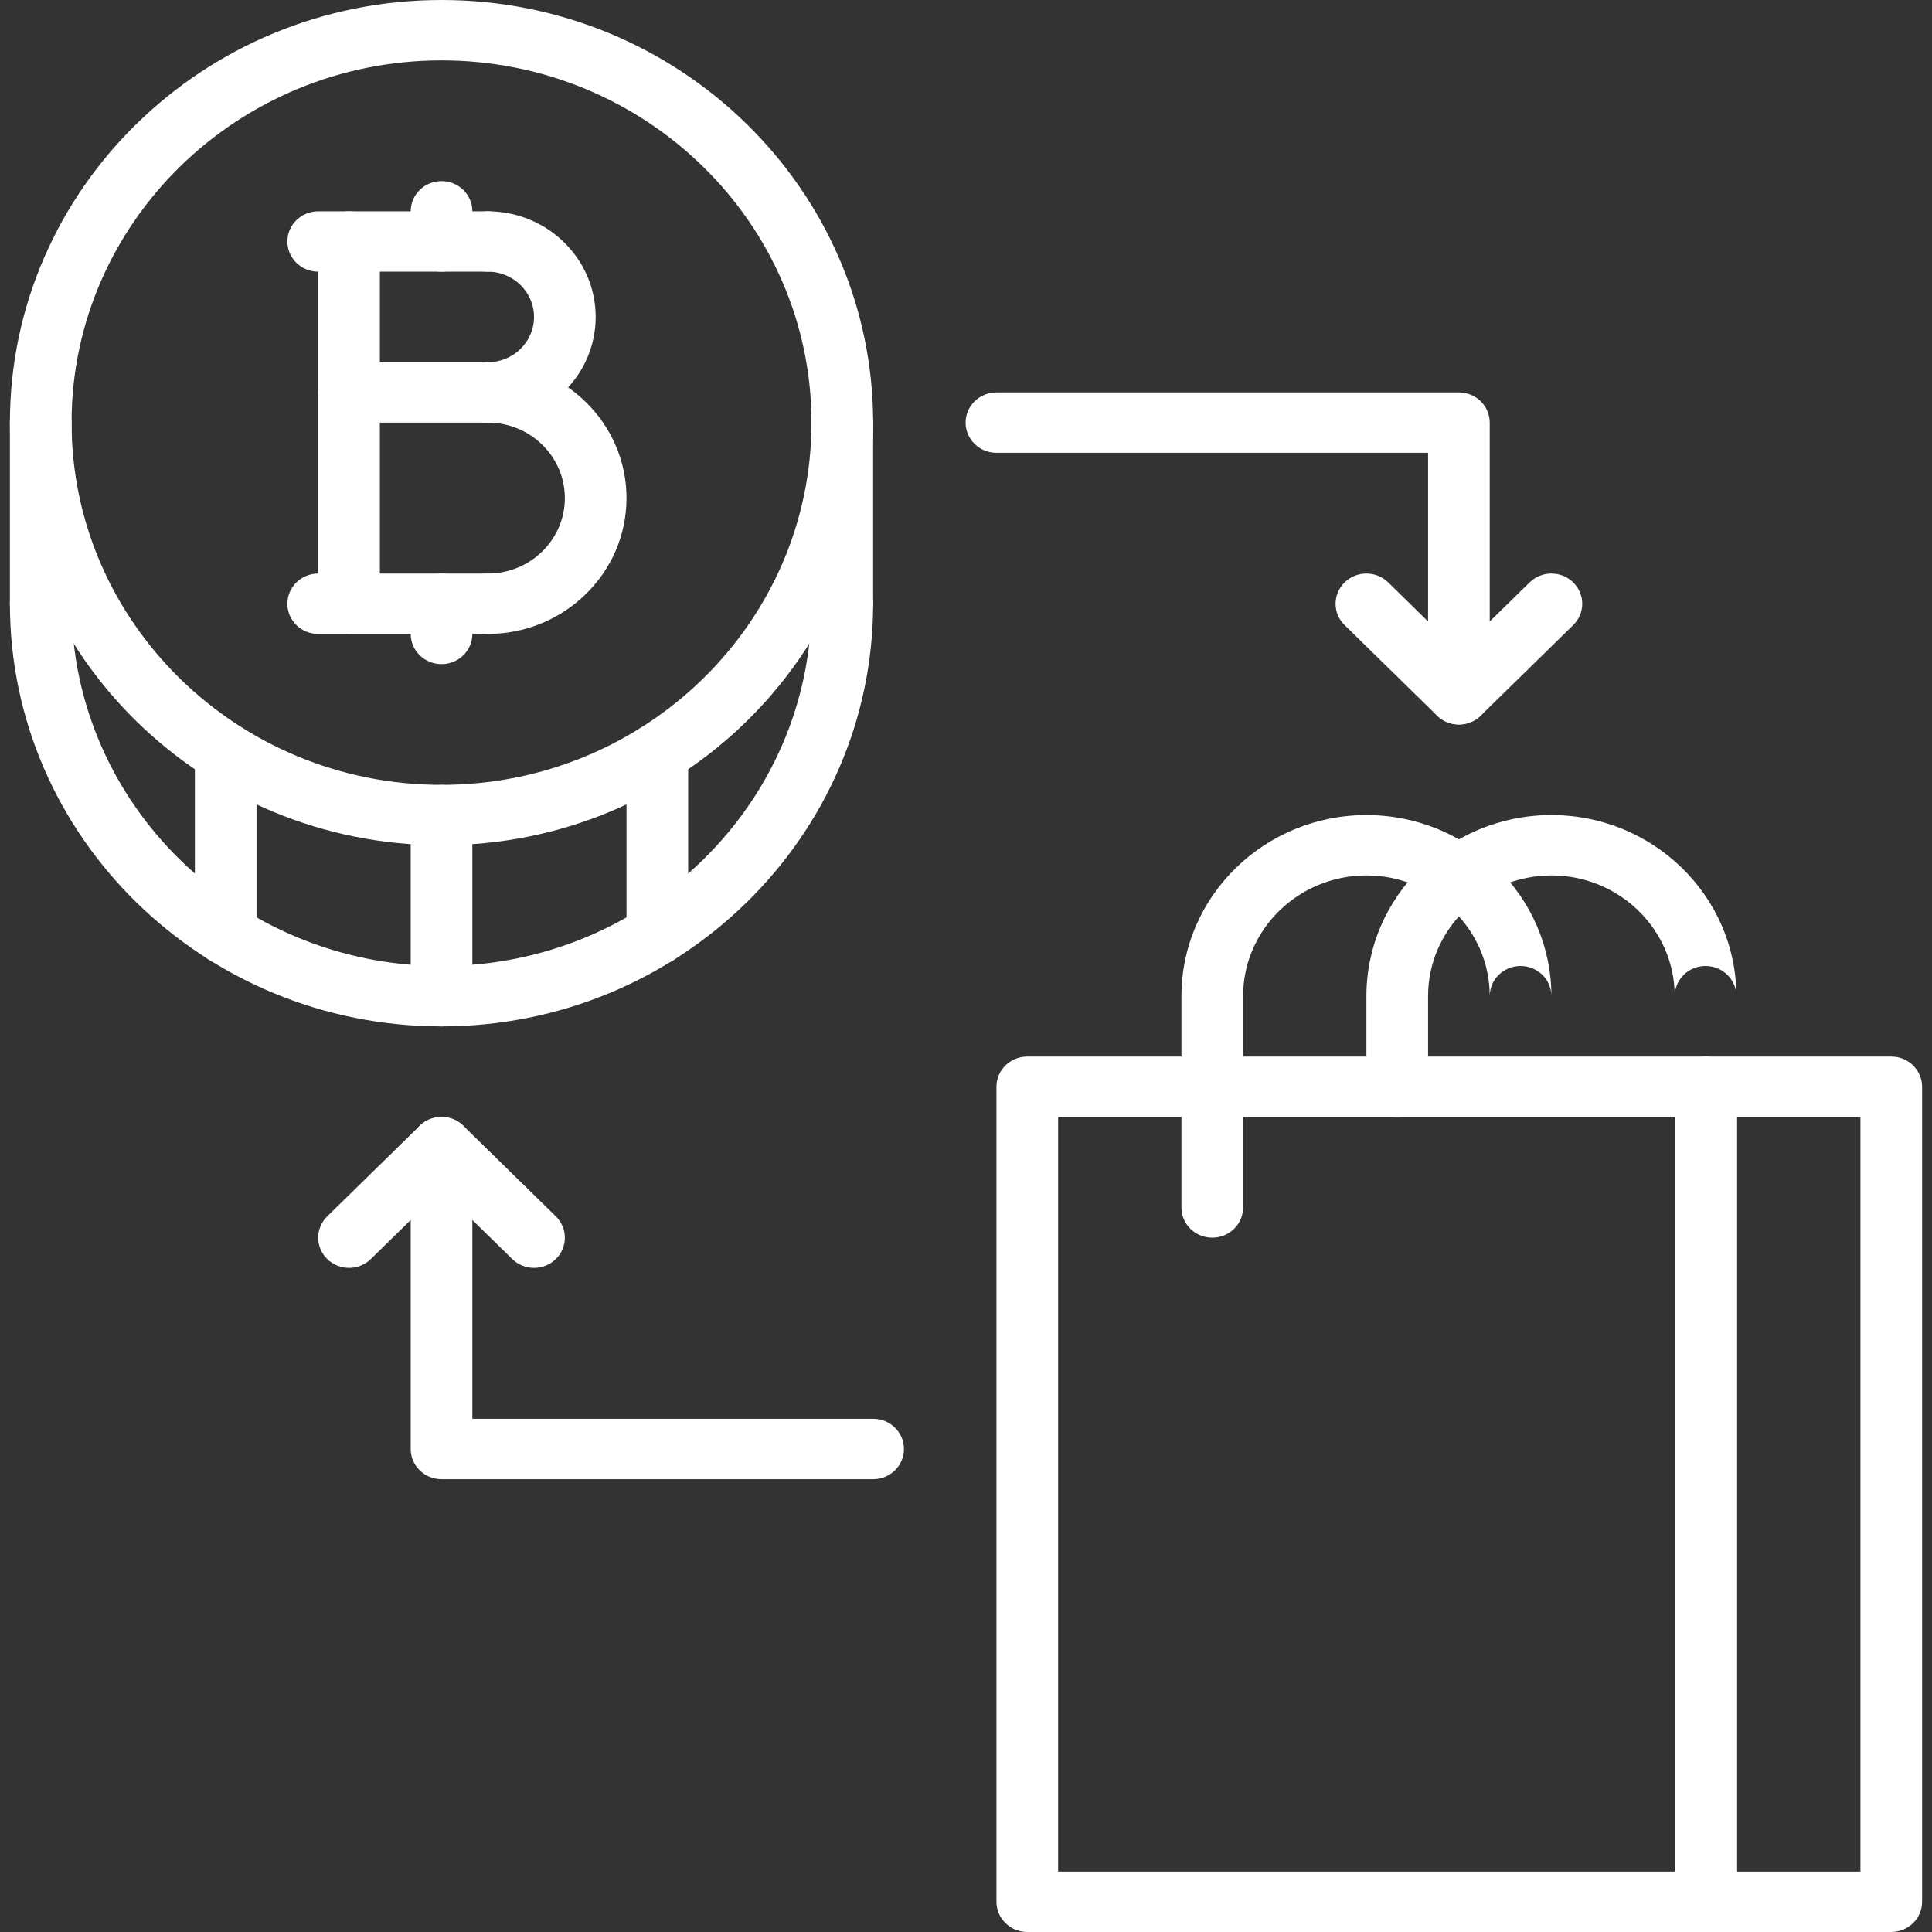 
<svg width="71px" height="71px" viewBox="0 0 71 71" version="1.1" xmlns="http://www.w3.org/2000/svg" xmlns:xlink="http://www.w3.org/1999/xlink">
    <rect x="0" y="0" width="71" height="71" fill="#333333" stroke="none"/>
    <!-- Generator: Sketch 49 (51002) - http://www.bohemiancoding.com/sketch -->
    <desc>Created with Sketch.</desc>
    <defs></defs>
    <g id="黑色版" stroke="none" stroke-width="1" fill="none" fill-rule="evenodd">
        <g id="1.0-homepage" transform="translate(-427, -3355)" fill="#FFFFFF" fill-rule="nonzero">
            <g id="5-bitcoin,-coin,-exchange,-block,-chain,-cryptocurrency,-product" transform="translate(427, 3355)">
                <path d="M62.678,71 L37.752,71 C37.126,71 36.619,70.504 36.619,69.891 L36.619,39.938 C36.619,39.324 37.126,38.828 37.752,38.828 L62.678,38.828 C63.304,38.828 63.811,39.324 63.811,39.938 L63.811,69.891 C63.811,70.504 63.304,71 62.678,71 Z M38.885,68.781 L61.545,68.781 L61.545,41.047 L38.885,41.047 L38.885,68.781 Z" id="Shape"></path>
                <path d="M69.503,71 L62.705,71 C62.079,71 61.572,70.504 61.572,69.891 L61.572,39.938 C61.572,39.324 62.079,38.828 62.705,38.828 L69.503,38.828 C70.129,38.828 70.636,39.324 70.636,39.938 L70.636,69.891 C70.636,70.504 70.128,71 69.503,71 Z M63.838,68.781 L68.37,68.781 L68.37,41.047 L63.838,41.047 L63.838,68.781 Z" id="Shape"></path>
                <path d="M54.747,36.609 C54.747,34.162 52.714,32.172 50.215,32.172 C47.716,32.172 45.683,34.162 45.683,36.609 L45.683,44.375 C45.683,44.988 45.177,45.484 44.55,45.484 C43.924,45.484 43.417,44.988 43.417,44.375 L43.417,36.609 C43.417,32.938 46.466,29.953 50.215,29.953 C53.964,29.953 57.013,32.938 57.013,36.609 C57.013,35.997 56.507,35.5 55.88,35.5 C55.253,35.5 54.747,35.997 54.747,36.609 Z" id="Combined-Shape"></path>
                <path d="M61.545,36.609 C61.545,34.162 59.512,32.172 57.013,32.172 C54.514,32.172 52.481,34.162 52.481,36.609 L52.481,39.938 C52.481,40.551 51.975,41.047 51.348,41.047 C50.722,41.047 50.215,40.551 50.215,39.938 L50.215,36.609 C50.215,32.938 53.264,29.953 57.013,29.953 C60.762,29.953 63.811,32.938 63.811,36.609 C63.811,35.997 63.304,35.5 62.678,35.5 C62.051,35.5 61.545,35.997 61.545,36.609 Z" id="Combined-Shape"></path>
                <path d="M16.226,31.062 C7.479,31.062 0.364,24.096 0.364,15.531 C0.364,6.967 7.479,0 16.226,0 C24.972,0 32.087,6.967 32.087,15.531 C32.087,24.096 24.972,31.062 16.226,31.062 Z M16.226,2.219 C8.729,2.219 2.63,8.191 2.63,15.531 C2.63,22.872 8.729,28.844 16.226,28.844 C23.723,28.844 29.822,22.872 29.822,15.531 C29.822,8.191 23.723,2.219 16.226,2.219 Z" id="Shape"></path>
                <path d="M16.226,37.719 C7.479,37.719 0.364,30.752 0.364,22.188 C0.364,21.575 0.871,21.078 1.497,21.078 C2.124,21.078 2.63,21.575 2.63,22.188 C2.63,29.528 8.729,35.5 16.226,35.5 C23.723,35.5 29.822,29.528 29.822,22.188 C29.822,21.575 30.328,21.078 30.954,21.078 C31.581,21.078 32.087,21.575 32.087,22.188 C32.087,30.752 24.972,37.719 16.226,37.719 Z" id="Shape"></path>
                <path d="M1.497,23.297 C0.871,23.297 0.364,22.8 0.364,22.188 L0.364,15.531 C0.364,14.919 0.871,14.422 1.497,14.422 C2.124,14.422 2.63,14.919 2.63,15.531 L2.63,22.188 C2.63,22.8 2.124,23.297 1.497,23.297 Z" id="Shape"></path>
                <path d="M30.954,23.297 C30.328,23.297 29.822,22.8 29.822,22.188 L29.822,15.531 C29.822,14.919 30.328,14.422 30.954,14.422 C31.581,14.422 32.087,14.919 32.087,15.531 L32.087,22.188 C32.087,22.8 31.581,23.297 30.954,23.297 Z" id="Shape"></path>
                <path d="M16.226,37.719 C15.599,37.719 15.093,37.223 15.093,36.609 L15.093,29.953 C15.093,29.341 15.599,28.844 16.226,28.844 C16.852,28.844 17.359,29.341 17.359,29.953 L17.359,36.609 C17.359,37.223 16.852,37.719 16.226,37.719 Z" id="Shape"></path>
                <path d="M24.157,35.45 C23.53,35.45 23.024,34.953 23.024,34.341 L23.024,27.684 C23.024,27.072 23.53,26.575 24.157,26.575 C24.783,26.575 25.29,27.072 25.29,27.684 L25.29,34.341 C25.29,34.953 24.783,35.45 24.157,35.45 Z" id="Shape"></path>
                <path d="M8.295,35.45 C7.668,35.45 7.162,34.953 7.162,34.341 L7.162,27.684 C7.162,27.072 7.668,26.575 8.295,26.575 C8.921,26.575 9.428,27.072 9.428,27.684 L9.428,34.341 C9.428,34.953 8.921,35.45 8.295,35.45 Z" id="Shape"></path>
                <path d="M15.093,53.25 L15.093,42.156 C15.093,41.543 15.599,41.047 16.226,41.047 C16.852,41.047 17.359,41.543 17.359,42.156 L17.359,52.141 L32.087,52.141 C32.714,52.141 33.22,52.637 33.22,53.25 C33.22,53.863 32.714,54.359 32.087,54.359 L16.226,54.359 C15.599,54.359 15.093,53.863 15.093,53.25 Z" id="Combined-Shape"></path>
                <path d="M17.027,41.372 L20.426,44.7 C20.869,45.134 20.869,45.835 20.426,46.269 C20.205,46.485 19.915,46.594 19.625,46.594 C19.335,46.594 19.045,46.485 18.824,46.269 L16.226,43.725 L13.628,46.269 C13.407,46.485 13.117,46.594 12.827,46.594 C12.537,46.594 12.247,46.485 12.026,46.269 C11.583,45.835 11.583,45.134 12.026,44.7 L15.425,41.372 C15.868,40.938 16.584,40.938 17.027,41.372 Z" id="Combined-Shape"></path>
                <path d="M52.481,16.641 L36.619,16.641 C35.993,16.641 35.486,16.144 35.486,15.531 C35.486,14.919 35.993,14.422 36.619,14.422 L53.614,14.422 C53.927,14.422 54.211,14.546 54.416,14.747 C54.62,14.948 54.747,15.225 54.747,15.531 L54.747,25.516 C54.747,26.128 54.241,26.625 53.614,26.625 C52.988,26.625 52.481,26.128 52.481,25.516 L52.481,16.641 Z" id="Combined-Shape"></path>
                <path d="M12.827,23.297 C12.2,23.297 11.694,22.8 11.694,22.188 L11.694,8.875 C11.694,8.263 12.2,7.766 12.827,7.766 C13.453,7.766 13.96,8.263 13.96,8.875 L13.96,22.188 C13.96,22.8 13.453,23.297 12.827,23.297 Z" id="Shape"></path>
                <path d="M17.925,23.297 C17.299,23.297 16.792,22.8 16.792,22.188 C16.792,21.575 17.299,21.078 17.925,21.078 C19.488,21.078 20.758,19.833 20.758,18.305 C20.758,16.776 19.488,15.531 17.925,15.531 C17.299,15.531 16.792,15.034 16.792,14.422 C16.792,13.809 17.299,13.312 17.925,13.312 C20.736,13.312 23.024,15.552 23.024,18.305 C23.024,21.057 20.737,23.297 17.925,23.297 Z" id="Shape"></path>
                <path d="M17.925,15.531 C17.299,15.531 16.792,15.034 16.792,14.422 C16.792,13.809 17.299,13.312 17.925,13.312 C18.862,13.312 19.625,12.566 19.625,11.648 C19.625,10.731 18.862,9.984 17.925,9.984 C17.299,9.984 16.792,9.487 16.792,8.875 C16.792,8.263 17.299,7.766 17.925,7.766 C20.112,7.766 21.891,9.507 21.891,11.648 C21.891,13.79 20.112,15.531 17.925,15.531 Z" id="Shape"></path>
                <path d="M17.925,9.984 L11.694,9.984 C11.067,9.984 10.561,9.487 10.561,8.875 C10.561,8.263 11.067,7.766 11.694,7.766 L17.925,7.766 C18.552,7.766 19.058,8.263 19.058,8.875 C19.058,9.487 18.552,9.984 17.925,9.984 Z" id="Shape"></path>
                <path d="M17.925,15.531 L12.827,15.531 C12.2,15.531 11.694,15.034 11.694,14.422 C11.694,13.809 12.2,13.312 12.827,13.312 L17.925,13.312 C18.552,13.312 19.058,13.809 19.058,14.422 C19.058,15.034 18.552,15.531 17.925,15.531 Z" id="Shape"></path>
                <path d="M17.925,23.297 L11.694,23.297 C11.067,23.297 10.561,22.8 10.561,22.188 C10.561,21.575 11.067,21.078 11.694,21.078 L17.925,21.078 C18.552,21.078 19.058,21.575 19.058,22.188 C19.058,22.8 18.552,23.297 17.925,23.297 Z" id="Shape"></path>
                <path d="M16.226,9.984 C15.599,9.984 15.093,9.487 15.093,8.875 L15.093,7.766 C15.093,7.153 15.599,6.656 16.226,6.656 C16.852,6.656 17.359,7.153 17.359,7.766 L17.359,8.875 C17.359,9.487 16.852,9.984 16.226,9.984 Z" id="Shape"></path>
                <path d="M16.226,24.406 C15.599,24.406 15.093,23.909 15.093,23.297 L15.093,22.188 C15.093,21.575 15.599,21.078 16.226,21.078 C16.852,21.078 17.359,21.575 17.359,22.188 L17.359,23.297 C17.359,23.909 16.852,24.406 16.226,24.406 Z" id="Shape"></path>
                <path d="M53.614,26.625 C53.324,26.625 53.034,26.516 52.813,26.3 C52.37,25.866 52.37,25.165 52.813,24.731 L56.212,21.403 C56.655,20.969 57.371,20.969 57.814,21.403 C58.257,21.837 58.257,22.538 57.814,22.972 L54.415,26.3 C54.194,26.516 53.904,26.625 53.614,26.625 Z M53.614,26.625 C53.324,26.625 53.034,26.516 52.813,26.3 L49.414,22.972 C48.971,22.538 48.971,21.837 49.414,21.403 C49.857,20.969 50.573,20.969 51.016,21.403 L54.415,24.731 C54.858,25.165 54.858,25.866 54.415,26.3 C54.194,26.516 53.904,26.625 53.614,26.625 Z" id="Combined-Shape"></path>
            </g>
        </g>
    </g>
</svg>